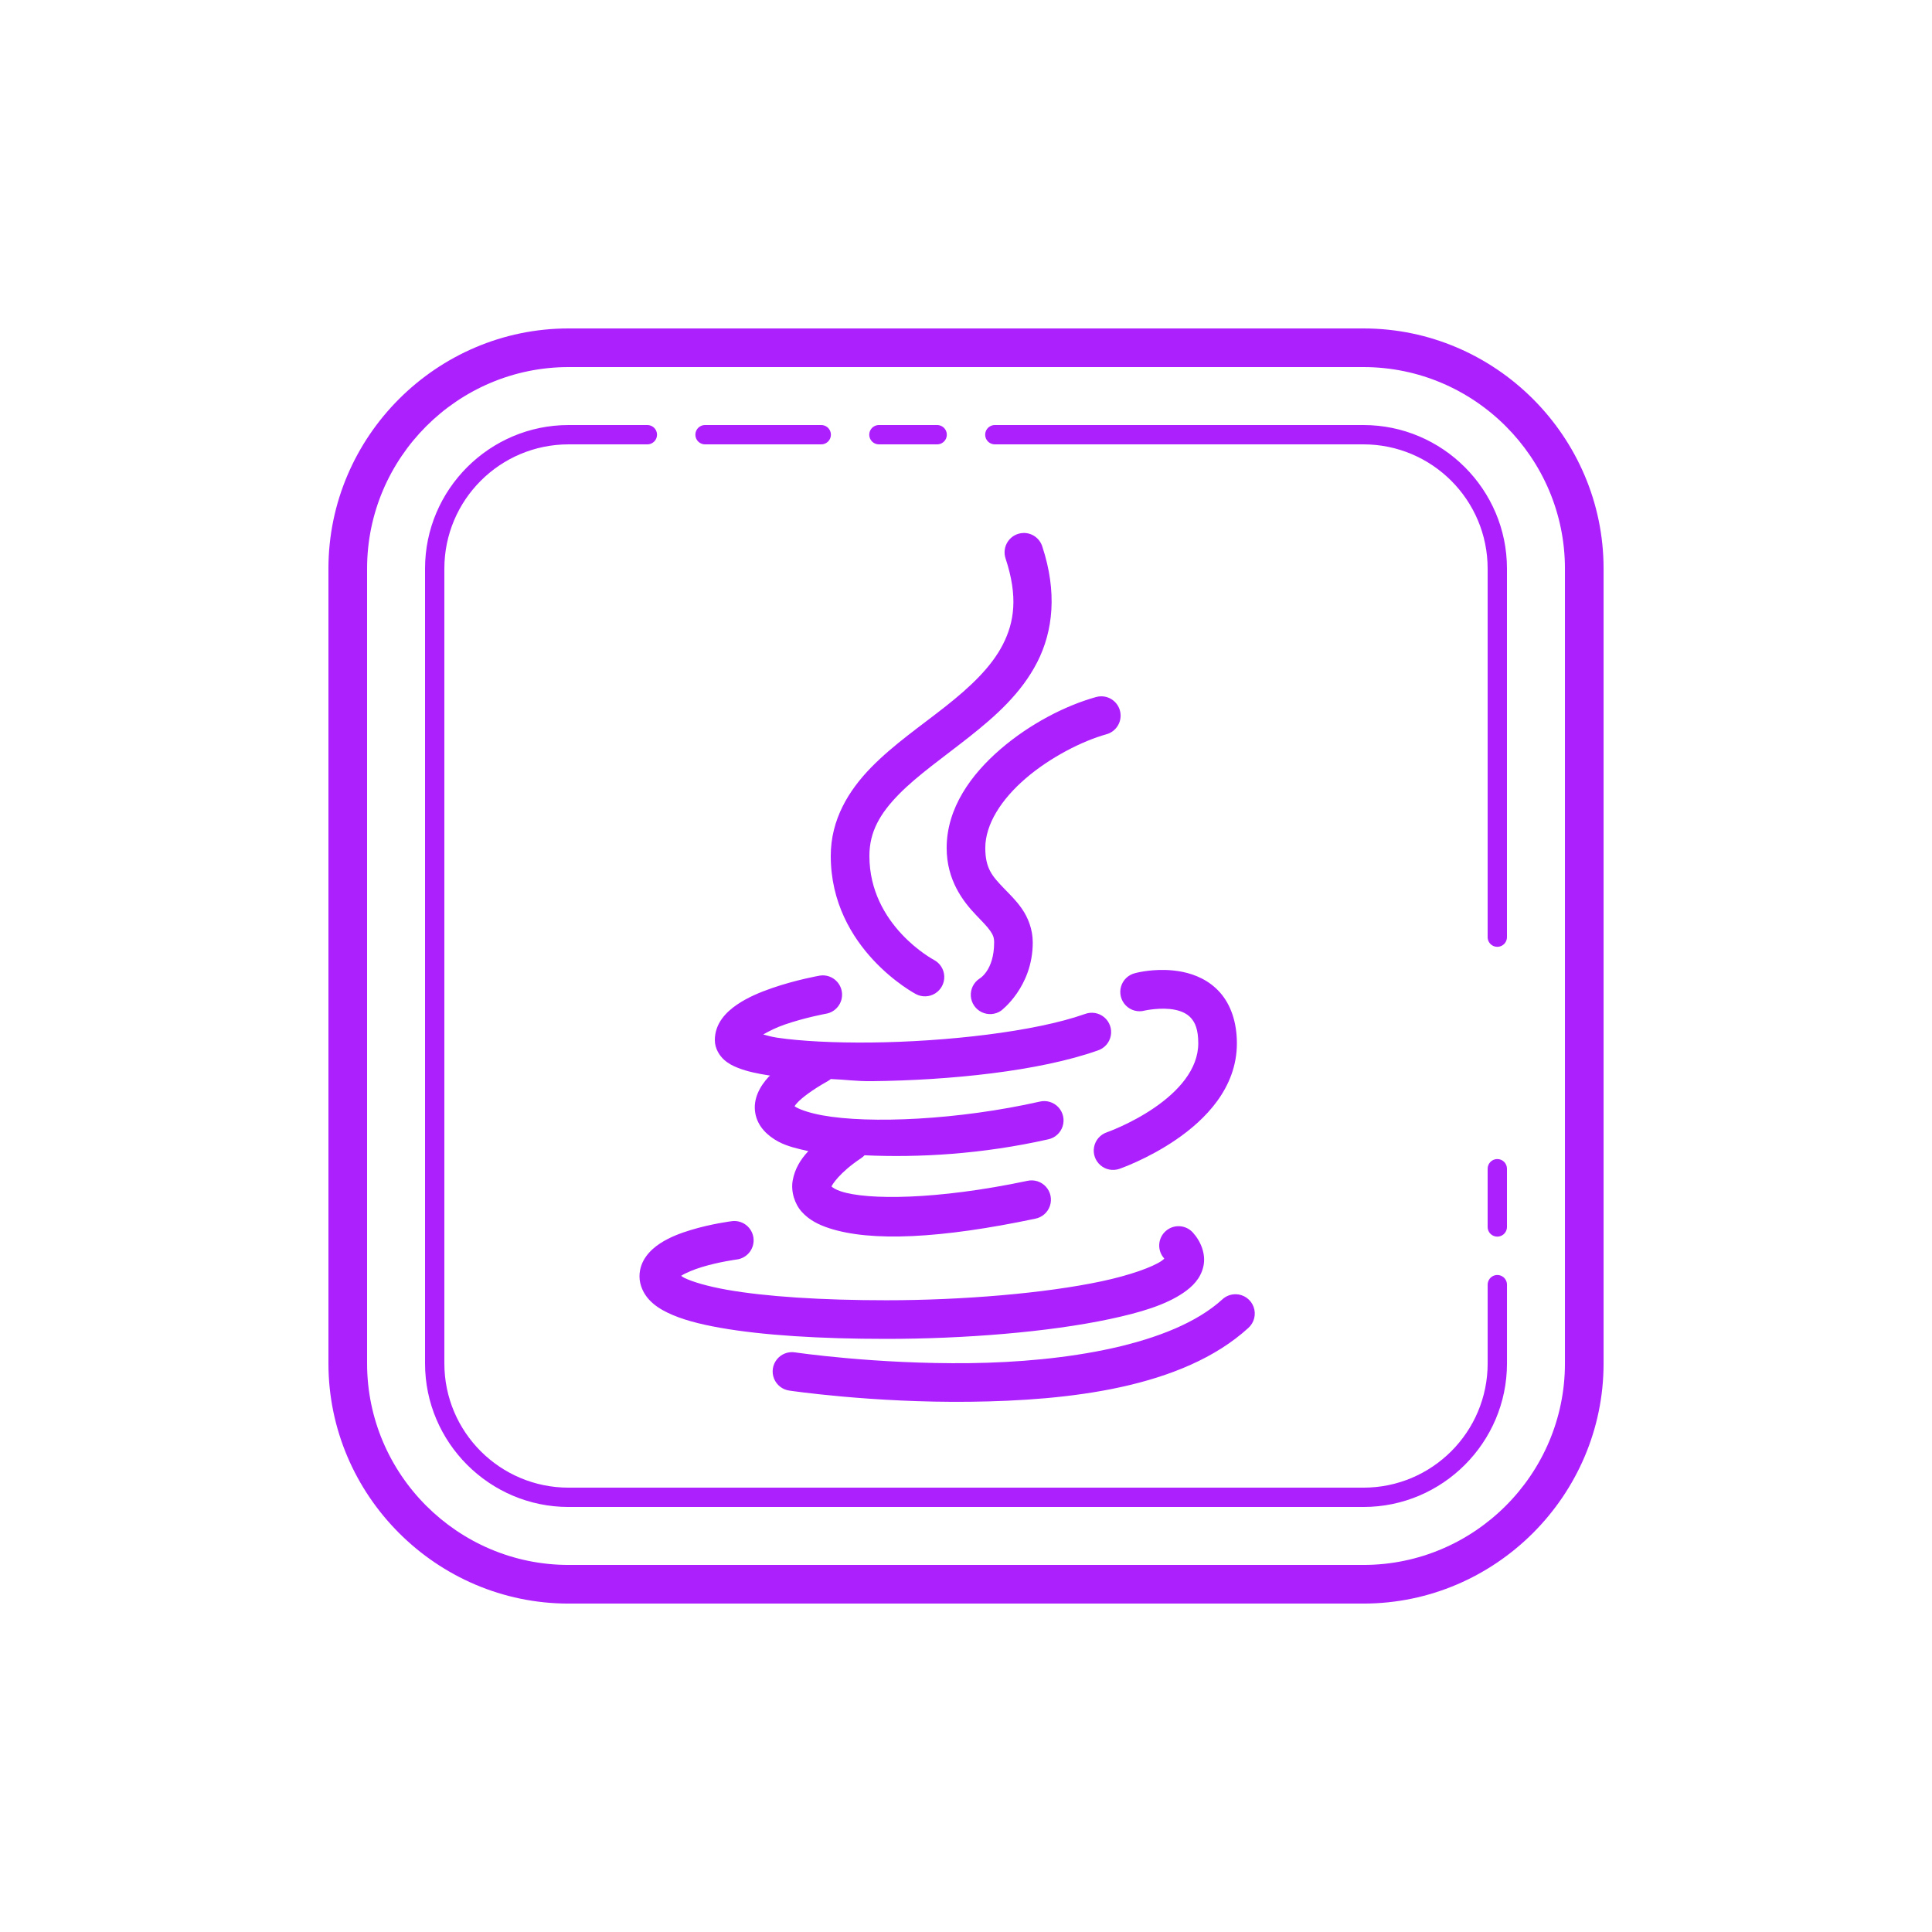 <svg xmlns="http://www.w3.org/2000/svg" xmlns:xlink="http://www.w3.org/1999/xlink" viewBox="0,0,256,256" width="100px" height="100px" fill-rule="nonzero"><g fill="#ab20fd" fill-rule="nonzero" stroke="none" stroke-width="1" stroke-linecap="butt" stroke-linejoin="miter" stroke-miterlimit="10" stroke-dasharray="" stroke-dashoffset="0" font-family="none" font-weight="none" font-size="none" text-anchor="none" style="mix-blend-mode: normal"><g transform="scale(2.56,2.56)"><path d="M29.43,17c-6.831,0 -12.43,5.598 -12.43,12.43v41.141c0,6.831 5.598,12.43 12.43,12.43h41.141c6.831,0 12.43,-5.597 12.43,-12.428v-41.143c0,-6.831 -5.597,-12.43 -12.428,-12.43zM29.43,19h41.143c5.739,0 10.428,4.689 10.428,10.43v41.143c0,5.739 -4.689,10.428 -10.43,10.428h-41.141c-5.741,0 -10.43,-4.689 -10.43,-10.43v-41.141c0,-5.741 4.689,-10.43 10.43,-10.43zM29.43,22c-4.092,0 -7.43,3.338 -7.43,7.43v41.141c0,4.092 3.338,7.43 7.43,7.43h41.141c4.092,0 7.43,-3.338 7.43,-7.43v-4.07c0.003,-0.18 -0.092,-0.348 -0.248,-0.439c-0.156,-0.091 -0.348,-0.091 -0.504,0c-0.156,0.091 -0.25,0.259 -0.248,0.439v4.07c0,3.549 -2.88,6.43 -6.43,6.43h-41.141c-3.549,0 -6.43,-2.88 -6.43,-6.43v-41.141c0,-3.549 2.88,-6.43 6.43,-6.43h4.07c0.18,0.003 0.348,-0.092 0.439,-0.248c0.091,-0.156 0.091,-0.348 0,-0.504c-0.091,-0.156 -0.259,-0.25 -0.439,-0.248zM36.5,22c-0.18,-0.003 -0.348,0.092 -0.439,0.248c-0.091,0.156 -0.091,0.348 0,0.504c0.091,0.156 0.259,0.25 0.439,0.248h6c0.18,0.003 0.348,-0.092 0.439,-0.248c0.091,-0.156 0.091,-0.348 0,-0.504c-0.091,-0.156 -0.259,-0.25 -0.439,-0.248zM45.5,22c-0.18,-0.003 -0.348,0.092 -0.439,0.248c-0.091,0.156 -0.091,0.348 0,0.504c0.091,0.156 0.259,0.25 0.439,0.248h3c0.18,0.003 0.348,-0.092 0.439,-0.248c0.091,-0.156 0.091,-0.348 0,-0.504c-0.091,-0.156 -0.259,-0.25 -0.439,-0.248zM51.5,22c-0.18,-0.003 -0.348,0.092 -0.439,0.248c-0.091,0.156 -0.091,0.348 0,0.504c0.091,0.156 0.259,0.25 0.439,0.248h19.07c3.549,0 6.43,2.88 6.43,6.43v19.07c-0.003,0.18 0.092,0.348 0.248,0.439c0.156,0.091 0.348,0.091 0.504,0c0.156,-0.091 0.25,-0.259 0.248,-0.439v-19.07c0,-4.092 -3.338,-7.43 -7.43,-7.43zM52.961,27.588c-0.317,0.011 -0.61,0.172 -0.789,0.434c-0.18,0.262 -0.224,0.593 -0.121,0.893c0.647,1.961 0.453,3.281 -0.145,4.449c-0.598,1.168 -1.689,2.193 -2.957,3.195c-1.268,1.003 -2.691,1.97 -3.857,3.162c-1.166,1.192 -2.092,2.699 -2.092,4.58c0,4.841 4.408,7.154 4.408,7.154c0.316,0.167 0.697,0.152 1,-0.038c0.303,-0.19 0.481,-0.528 0.467,-0.885c-0.014,-0.357 -0.217,-0.68 -0.533,-0.847c0,0 -3.342,-1.765 -3.342,-5.385c0,-1.25 0.555,-2.194 1.521,-3.182c0.967,-0.988 2.329,-1.933 3.668,-2.992c1.339,-1.059 2.676,-2.244 3.498,-3.852c0.823,-1.608 1.041,-3.627 0.262,-5.988c-0.135,-0.429 -0.539,-0.715 -0.988,-0.699zM56.988,36.041c-0.091,0.001 -0.181,0.015 -0.268,0.041c-1.571,0.439 -3.402,1.376 -4.928,2.688c-1.525,1.312 -2.793,3.051 -2.793,5.121c0,1.669 0.854,2.772 1.506,3.455c0.326,0.342 0.593,0.61 0.744,0.828c0.151,0.218 0.207,0.351 0.207,0.607c0,1.467 -0.768,1.879 -0.768,1.879c-0.296,0.2 -0.463,0.543 -0.438,0.9c0.025,0.357 0.239,0.673 0.561,0.829c0.322,0.156 0.702,0.129 0.998,-0.071c0,0 1.646,-1.22 1.646,-3.537c0,-0.689 -0.251,-1.296 -0.561,-1.744c-0.31,-0.448 -0.657,-0.77 -0.945,-1.072c-0.576,-0.604 -0.951,-1.003 -0.951,-2.074c0,-1.223 0.826,-2.514 2.096,-3.605c1.27,-1.092 2.932,-1.933 4.164,-2.277c0.489,-0.129 0.804,-0.603 0.735,-1.104c-0.069,-0.501 -0.501,-0.871 -1.006,-0.863zM60.289,50.205c-0.871,-0.02 -1.525,0.162 -1.525,0.162c-0.354,0.081 -0.637,0.347 -0.739,0.696c-0.101,0.349 -0.005,0.726 0.251,0.984c0.256,0.258 0.632,0.357 0.982,0.258c0,0 0.844,-0.186 1.559,-0.039c0.357,0.073 0.636,0.209 0.832,0.43c0.196,0.22 0.373,0.565 0.373,1.305c0,1.353 -1.044,2.493 -2.27,3.334c-1.225,0.841 -2.467,1.275 -2.467,1.275c-0.338,0.117 -0.588,0.405 -0.655,0.756c-0.068,0.351 0.057,0.711 0.327,0.945c0.27,0.234 0.645,0.306 0.982,0.189c0,0 1.464,-0.502 2.943,-1.518c1.48,-1.015 3.139,-2.651 3.139,-4.982c0,-1.102 -0.323,-2.01 -0.879,-2.635c-0.556,-0.625 -1.28,-0.926 -1.926,-1.059c-0.323,-0.066 -0.637,-0.095 -0.928,-0.102zM42.57,50.486c-0.057,0.001 -0.114,0.007 -0.17,0.018c0,0 -1.201,0.211 -2.439,0.639c-0.619,0.214 -1.253,0.476 -1.809,0.854c-0.555,0.378 -1.152,0.961 -1.152,1.842c0,0.444 0.254,0.816 0.484,1.02c0.23,0.203 0.461,0.314 0.707,0.412c0.469,0.187 1.026,0.304 1.672,0.402c-0.014,0.014 -0.043,0.027 -0.057,0.041c-0.481,0.513 -0.834,1.165 -0.715,1.887c0.119,0.722 0.657,1.2 1.201,1.492c0.439,0.236 0.984,0.364 1.547,0.488c-0.424,0.455 -0.706,0.942 -0.809,1.521c-0.101,0.57 0.099,1.216 0.477,1.631c0.377,0.415 0.858,0.657 1.402,0.836c2.179,0.716 5.795,0.539 10.678,-0.49c0.354,-0.069 0.644,-0.323 0.758,-0.666c0.114,-0.343 0.035,-0.72 -0.208,-0.988c-0.242,-0.268 -0.61,-0.384 -0.962,-0.304c-4.709,0.993 -8.281,0.994 -9.641,0.547c-0.308,-0.101 -0.443,-0.208 -0.496,-0.256c0.027,-0.076 0.397,-0.708 1.525,-1.459c0.068,-0.044 0.13,-0.097 0.186,-0.156c2.793,0.13 6.097,-0.055 9.508,-0.826c0.352,-0.075 0.637,-0.333 0.746,-0.677c0.109,-0.343 0.024,-0.719 -0.221,-0.983c-0.245,-0.264 -0.614,-0.375 -0.964,-0.292c-4.212,0.952 -8.81,1.156 -11.25,0.711c-0.61,-0.111 -1.081,-0.269 -1.33,-0.402c-0.072,-0.039 -0.08,-0.049 -0.109,-0.07c0.026,-0.041 0.044,-0.079 0.137,-0.178c0.252,-0.269 0.773,-0.668 1.572,-1.117c0.058,-0.032 0.113,-0.07 0.164,-0.113c0.741,0.028 1.311,0.12 2.131,0.111c3.989,-0.044 8.632,-0.506 11.691,-1.59c0.345,-0.113 0.602,-0.404 0.67,-0.761c0.069,-0.356 -0.061,-0.722 -0.339,-0.956c-0.278,-0.233 -0.661,-0.298 -1,-0.169c-2.605,0.923 -7.206,1.433 -11.047,1.475c-1.92,0.021 -3.667,-0.07 -4.871,-0.248c-0.338,-0.05 -0.496,-0.109 -0.732,-0.168c0.305,-0.176 0.674,-0.361 1.109,-0.512c1.05,-0.363 2.137,-0.561 2.137,-0.561c0.516,-0.086 0.878,-0.556 0.831,-1.077c-0.048,-0.521 -0.489,-0.917 -1.012,-0.909zM77.492,59.992c-0.133,0.002 -0.259,0.057 -0.351,0.152c-0.092,0.095 -0.143,0.223 -0.141,0.356v3c-0.003,0.18 0.092,0.348 0.248,0.439c0.156,0.091 0.348,0.091 0.504,0c0.156,-0.091 0.25,-0.259 0.248,-0.439v-3c0.002,-0.135 -0.051,-0.266 -0.146,-0.361c-0.096,-0.096 -0.226,-0.149 -0.361,-0.146zM38.043,63.199c-0.057,-0.002 -0.114,0.002 -0.17,0.01c0,0 -1.036,0.128 -2.113,0.455c-0.539,0.163 -1.095,0.369 -1.598,0.697c-0.503,0.329 -1.062,0.888 -1.062,1.705c0,0.466 0.22,0.904 0.494,1.201c0.274,0.297 0.596,0.501 0.957,0.676c0.722,0.35 1.625,0.588 2.725,0.783c2.2,0.39 5.18,0.574 8.6,0.574c4.021,0 8.389,-0.348 11.572,-1.027c1.592,-0.34 2.873,-0.726 3.799,-1.355c0.463,-0.315 0.895,-0.731 1.039,-1.367c0.144,-0.636 -0.134,-1.304 -0.545,-1.756c-0.372,-0.409 -1.004,-0.439 -1.413,-0.067c-0.409,0.372 -0.439,1.004 -0.067,1.413l0.002,0.002c-0.034,0.034 -0.059,0.066 -0.141,0.121c-0.465,0.317 -1.617,0.738 -3.092,1.053c-2.95,0.63 -7.251,0.984 -11.154,0.984c-3.347,0 -6.254,-0.189 -8.25,-0.543c-0.998,-0.177 -1.771,-0.405 -2.199,-0.613c-0.101,-0.049 -0.111,-0.069 -0.17,-0.109c0.229,-0.15 0.648,-0.325 1.084,-0.457c0.873,-0.265 1.787,-0.387 1.787,-0.387c0.518,-0.063 0.9,-0.514 0.878,-1.035c-0.022,-0.521 -0.441,-0.938 -0.962,-0.957zM63.963,66.99c-0.26,-0.004 -0.512,0.093 -0.701,0.271c-2.617,2.386 -8.18,3.236 -13.068,3.295c-4.888,0.059 -9.045,-0.557 -9.045,-0.557c-0.355,-0.056 -0.714,0.082 -0.938,0.363c-0.225,0.281 -0.281,0.661 -0.147,0.995c0.134,0.334 0.436,0.571 0.793,0.62c0,0 4.293,0.639 9.363,0.578c5.07,-0.061 10.975,-0.704 14.391,-3.818c0.308,-0.274 0.417,-0.708 0.274,-1.095c-0.143,-0.387 -0.509,-0.646 -0.921,-0.653z"></path></g></g></svg>
